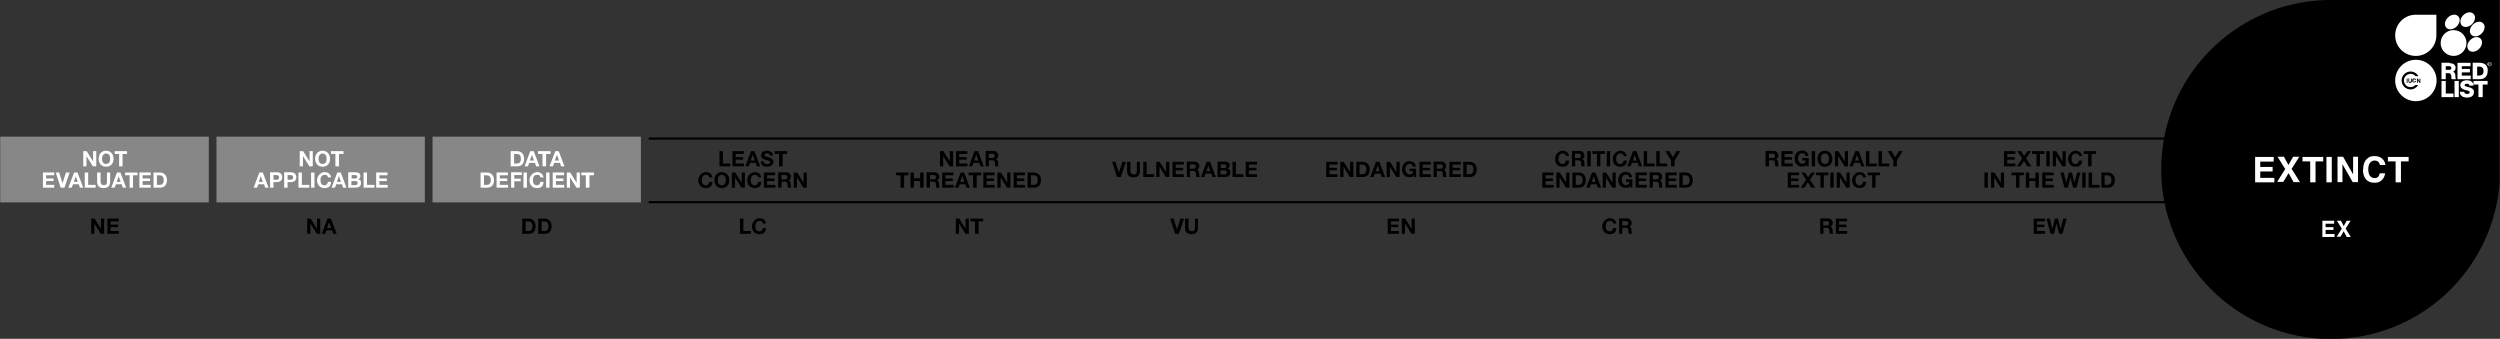 <?xml version="1.0" encoding="UTF-8"?>
<svg id="Layer_1" xmlns="http://www.w3.org/2000/svg" xmlns:xlink="http://www.w3.org/1999/xlink" version="1.1" viewBox="0 0 1171 158.7">
  <rect x="0" y="0" width="1171" height="158.7" fill="#333333" stroke="none"/>
  <!-- Generator: Adobe Illustrator 29.0.0, SVG Export Plug-In . SVG Version: 2.1.0 Build 186)  -->
  <defs>
    <style>
      .st0, .st1 {
        fill: none;
      }

      .st2 {
        clip-path: url(#clippath-1);
      }

      .st3 {
        fill: #fff;
      }

      .st4 {
        fill: #878787;
      }

      .st1 {
        stroke: #000;
      }

      .st5 {
        clip-path: url(#clippath);
      }
    </style>
    <clipPath id="clippath">
      <rect class="st0" width="1170.8" height="158.7"/>
    </clipPath>
    <clipPath id="clippath-1">
      <rect class="st0" width="1170.8" height="158.7"/>
    </clipPath>
  </defs>
  <path class="st1" d="M303.8,64.9h769.5M303.8,94.7h769.5"/>
  <polygon class="st4" points="202.6 64 202.6 94.8 300.2 94.8 300.2 64 202.6 64"/>
  <path d="M244.6,109.5h3.1c2.2,0,3.2-1.5,3.2-3.6s-1.4-3.5-3.2-3.5h-3.1v7.1h0ZM246.2,103.7h1.1c1.6,0,2.1.9,2.1,2.4s-.9,2.1-1.8,2.1h-1.4v-4.5h0ZM252.1,109.5h3.1c2.2,0,3.2-1.5,3.2-3.6s-1.4-3.5-3.2-3.5h-3.1v7.1h0ZM253.7,103.7h1.1c1.6,0,2.1.9,2.1,2.4s-.9,2.1-1.8,2.1h-1.4v-4.5h0Z"/>
  <path d="M346.7,109.5h5v-1.3h-3.5v-5.8h-1.6v7.1h0ZM358.8,104.8c-.2-1.7-1.5-2.6-3.1-2.6s-3.5,1.7-3.5,3.8,1.3,3.7,3.5,3.7,3-1.1,3.1-2.9h-1.5c-.1.9-.7,1.6-1.6,1.6-1.4,0-1.9-1.2-1.9-2.4s.5-2.5,1.9-2.5,1.5.5,1.6,1.2h1.5Z"/>
  <path d="M447.7,109.5h1.5v-4.8h0l3,4.8h1.6v-7.1h-1.5v4.8h0l-3-4.8h-1.6v7.1h0ZM456.8,109.5h1.6v-5.8h2.1v-1.3h-5.9v1.3h2.1v5.8h0Z"/>
  <path d="M554.5,102.4h-1.6l-1.6,5h0l-1.6-5h-1.6l2.3,7.1h1.8l2.4-7.1h0ZM561.3,102.4h-1.6v4.4c0,1.1-.4,1.5-1.5,1.5s-1.5-.8-1.5-1.5v-4.4h-1.6v4.4c0,1.9,1.1,2.9,3,2.9s3-.9,3-2.9v-4.4h0Z"/>
  <path d="M649.9,109.5h5.4v-1.3h-3.8v-1.8h3.5v-1.2h-3.5v-1.5h3.8v-1.3h-5.3v7.1h0ZM656.6,109.5h1.5v-4.8h0l3,4.8h1.6v-7.1h-1.5v4.8h0l-3-4.8h-1.6v7.1h0Z"/>
  <path d="M757.1,104.8c-.2-1.7-1.5-2.6-3.1-2.6s-3.5,1.7-3.5,3.8,1.3,3.7,3.5,3.7,3-1.1,3.1-2.9h-1.5c-.1.9-.7,1.6-1.6,1.6-1.4,0-1.9-1.2-1.9-2.4s.5-2.5,1.9-2.5,1.5.5,1.6,1.2h1.5ZM758.3,109.5h1.6v-2.8h1.6c.8,0,1.1.3,1.2,1.1,0,.6,0,1.3.2,1.7h1.6c-.3-.4-.3-1.2-.3-1.7,0-.7-.3-1.5-1-1.7h0c.8-.3,1.1-1,1.1-1.8s-.8-2-2.1-2h-3.8v7.1h0ZM759.9,103.6h1.7c.7,0,1.1.3,1.1,1s-.4,1-1.1,1h-1.7v-2h0Z"/>
  <path d="M852.5,109.5h1.6v-2.8h1.6c.8,0,1.1.3,1.2,1.1,0,.6,0,1.3.2,1.7h1.6c-.3-.4-.3-1.2-.3-1.7,0-.7-.3-1.5-1-1.7h0c.8-.3,1.1-1,1.1-1.8s-.8-2-2.1-2h-3.8v7.1h0ZM854,103.6h1.7c.7,0,1.1.3,1.1,1s-.4,1-1.1,1h-1.7v-2h0ZM859.8,109.5h5.4v-1.3h-3.8v-1.8h3.5v-1.2h-3.5v-1.5h3.8v-1.3h-5.3v7.1h0Z"/>
  <path d="M952.5,109.5h5.4v-1.3h-3.8v-1.8h3.5v-1.2h-3.5v-1.5h3.8v-1.3h-5.3v7.1h0ZM967.9,102.4h-1.5l-1.2,4.9h0l-1.2-4.9h-1.5l-1.2,4.9h0l-1.1-4.9h-1.6l1.9,7.1h1.6l1.2-4.9h0l1.2,4.9h1.6l1.9-7.1h0Z"/>
  <path class="st3" d="M225.1,87.9h3.1c2.2,0,3.2-1.5,3.2-3.6s-1.4-3.5-3.2-3.5h-3.1v7.1h0ZM226.7,82.1h1.1c1.6,0,2.1.9,2.1,2.4s-.9,2.1-1.8,2.1h-1.4v-4.5h0ZM232.6,87.9h5.4v-1.3h-3.9v-1.8h3.5v-1.2h-3.5v-1.5h3.8v-1.3h-5.3v7.1h0ZM239.3,87.9h1.6v-3h3v-1.2h-3v-1.7h3.5v-1.3h-5v7.1h0ZM245.2,87.9h1.6v-7.1h-1.6v7.1h0ZM254.6,83.2c-.2-1.7-1.5-2.6-3.1-2.6s-3.5,1.7-3.5,3.8,1.3,3.7,3.5,3.7,3-1.1,3.1-2.9h-1.5c-.1.9-.7,1.6-1.6,1.6-1.4,0-1.9-1.2-1.9-2.4s.5-2.5,1.9-2.5,1.5.5,1.6,1.2h1.5ZM255.8,87.9h1.6v-7.1h-1.6v7.1h0ZM258.9,87.9h5.4v-1.3h-3.9v-1.8h3.5v-1.2h-3.5v-1.5h3.8v-1.3h-5.3v7.1h0ZM265.5,87.9h1.5v-4.8h0l3,4.8h1.6v-7.1h-1.5v4.8h0l-3-4.8h-1.6v7.1h0ZM274.5,87.9h1.6v-5.8h2.1v-1.3h-5.9v1.3h2.1v5.8h0Z"/>
  <path class="st3" d="M239.2,77.9h3.1c2.2,0,3.2-1.5,3.2-3.6s-1.4-3.5-3.2-3.5h-3.1v7.1h0ZM240.8,72.1h1.1c1.6,0,2.1.9,2.1,2.4s-.9,2.1-1.8,2.1h-1.4v-4.5h0ZM245.7,77.9h1.6l.6-1.6h2.7l.5,1.6h1.6l-2.7-7.1h-1.6l-2.7,7.1h0ZM249.2,72.6h0l.9,2.6h-1.9l.9-2.6h0ZM254.2,77.9h1.6v-5.8h2.1v-1.3h-5.9v1.3h2.1v5.8h0ZM257.4,77.9h1.6l.6-1.6h2.7l.5,1.6h1.6l-2.7-7.1h-1.6l-2.7,7.1h0ZM260.9,72.6h0l.9,2.6h-1.9l.9-2.6h0Z"/>
  <polygon class="st4" points=".1 64 .1 94.8 97.8 94.8 97.8 64 .1 64"/>
  <polygon class="st4" points="101.4 64 101.4 94.8 199 94.8 199 64 101.4 64"/>
  <path class="st3" d="M20,87.9h5.4v-1.3h-3.8v-1.8h3.5v-1.2h-3.5v-1.5h3.8v-1.3h-5.3v7.1h0ZM32.5,80.8h-1.6l-1.6,5h0l-1.6-5h-1.6l2.3,7.1h1.8l2.4-7.1h0ZM32,87.9h1.6l.6-1.6h2.7l.5,1.6h1.6l-2.7-7.1h-1.6l-2.7,7.1h0ZM35.5,82.6h0l.9,2.6h-1.8l.9-2.6h0ZM39.7,87.9h5.1v-1.3h-3.5v-5.8h-1.6v7.1h0ZM51.7,80.8h-1.6v4.4c0,1.1-.4,1.5-1.5,1.5s-1.5-.8-1.5-1.5v-4.4h-1.6v4.4c0,1.9,1.1,2.9,3,2.9s3.1-.9,3.1-2.9v-4.4h0ZM52.1,87.9h1.6l.6-1.6h2.7l.5,1.6h1.6l-2.7-7.1h-1.6l-2.7,7.1h0ZM55.6,82.6h0l.9,2.6h-1.8l.9-2.6h0ZM60.7,87.9h1.6v-5.8h2.1v-1.3h-5.8v1.3h2.1v5.8h0ZM65.2,87.9h5.4v-1.3h-3.8v-1.8h3.5v-1.2h-3.5v-1.5h3.8v-1.3h-5.3v7.1h0ZM71.9,87.9h3.1c2.2,0,3.2-1.5,3.2-3.6s-1.4-3.5-3.2-3.5h-3.1v7.1h0ZM73.5,82.1h1.1c1.6,0,2.1.9,2.1,2.4s-.9,2.1-1.8,2.1h-1.4v-4.5h0Z"/>
  <path class="st3" d="M39,77.9h1.5v-4.8h0l3,4.8h1.6v-7.1h-1.5v4.8h0l-3-4.8h-1.6v7.1h0ZM46.2,74.4c0,2.1,1.3,3.7,3.5,3.7s3.5-1.6,3.5-3.7-1.3-3.8-3.5-3.8-3.5,1.6-3.5,3.8h0ZM47.8,74.4c0-1.2.5-2.5,1.9-2.5s1.9,1.2,1.9,2.5-.5,2.4-1.9,2.4-1.9-1.2-1.9-2.4h0ZM55.8,77.9h1.6v-5.8h2.1v-1.3h-5.8v1.3h2.1v5.8h0Z"/>
  <path d="M333.7,83.2c-.2-1.7-1.5-2.6-3.1-2.6s-3.5,1.7-3.5,3.8,1.3,3.7,3.5,3.7,3-1.1,3.1-2.9h-1.5c-.1.9-.7,1.6-1.6,1.6-1.4,0-1.9-1.2-1.9-2.4s.5-2.5,1.9-2.5,1.5.5,1.6,1.2h1.5ZM334.6,84.4c0,2.1,1.3,3.7,3.5,3.7s3.5-1.7,3.5-3.7-1.3-3.8-3.5-3.8-3.5,1.7-3.5,3.8h0ZM336.2,84.4c0-1.2.5-2.5,1.9-2.5s1.9,1.2,1.9,2.5-.5,2.4-1.9,2.4c-1.4,0-1.9-1.2-1.9-2.4h0ZM342.8,87.9h1.5v-4.8h0l3,4.8h1.6v-7.1h-1.5v4.8h0l-3-4.8h-1.6v7.1h0ZM356.6,83.2c-.2-1.7-1.5-2.6-3.1-2.6s-3.5,1.7-3.5,3.8,1.3,3.7,3.5,3.7,3-1.1,3.1-2.9h-1.5c-.1.9-.7,1.6-1.6,1.6-1.4,0-1.9-1.2-1.9-2.4s.5-2.5,1.9-2.5,1.5.5,1.6,1.2h1.5ZM357.8,87.9h5.4v-1.3h-3.9v-1.8h3.5v-1.2h-3.5v-1.5h3.8v-1.3h-5.3v7.1h0ZM364.5,87.9h1.6v-2.8h1.6c.8,0,1.1.3,1.2,1.1,0,.6,0,1.3.2,1.7h1.6c-.3-.4-.3-1.2-.3-1.7,0-.7-.3-1.5-1-1.7h0c.8-.3,1.1-1,1.1-1.8s-.8-2-2.1-2h-3.9v7.1h0ZM366,82h1.7c.7,0,1.1.3,1.1,1s-.4,1-1.1,1h-1.7v-2h0ZM371.8,87.9h1.5v-4.8h0l3,4.8h1.6v-7.1h-1.5v4.8h0l-3-4.8h-1.6v7.1h0Z"/>
  <path d="M337.1,77.9h5v-1.3h-3.5v-5.8h-1.6v7.1h0ZM343.1,77.9h5.4v-1.3h-3.9v-1.8h3.5v-1.2h-3.5v-1.5h3.8v-1.3h-5.3v7.1h0ZM349.1,77.9h1.6l.6-1.6h2.7l.5,1.6h1.6l-2.7-7.1h-1.6l-2.7,7.1h0ZM352.6,72.6h0l.9,2.6h-1.9l.9-2.6h0ZM356.3,75.6c0,1.8,1.5,2.5,3,2.5s3-1,3-2.3-1.6-2-2.1-2.1c-1.8-.5-2.1-.5-2.1-1.1s.6-.8,1.1-.8c.8,0,1.4.2,1.4,1.1h1.5c0-1.6-1.4-2.3-2.9-2.3s-2.7.7-2.7,2.2,1.1,1.8,2.1,2c1,.3,2.1.4,2.1,1.2s-.8.9-1.4.9c-.8,0-1.6-.4-1.6-1.3h-1.5ZM365,77.9h1.6v-5.8h2.1v-1.3h-5.9v1.3h2.1v5.8h0Z"/>
  <path d="M421.9,87.9h1.6v-5.8h2.1v-1.3h-5.9v1.3h2.1v5.8h0ZM426.5,87.9h1.6v-3.1h2.9v3.1h1.6v-7.1h-1.6v2.7h-2.9v-2.7h-1.6v7.1h0ZM434,87.9h1.6v-2.8h1.6c.8,0,1.1.3,1.2,1.1,0,.6,0,1.3.2,1.7h1.6c-.3-.4-.3-1.2-.3-1.7,0-.7-.3-1.5-1-1.7h0c.8-.3,1.1-1,1.1-1.8s-.8-2-2.1-2h-3.9v7.1h0ZM435.6,82h1.7c.7,0,1.1.3,1.1,1s-.4,1-1.1,1h-1.7v-2h0ZM441.3,87.9h5.4v-1.3h-3.9v-1.8h3.5v-1.2h-3.5v-1.5h3.8v-1.3h-5.3v7.1h0ZM447.3,87.9h1.6l.6-1.6h2.7l.5,1.6h1.6l-2.7-7.1h-1.6l-2.7,7.1h0ZM450.8,82.6h0l.9,2.6h-1.9l.9-2.6h0ZM455.9,87.9h1.6v-5.8h2.1v-1.3h-5.9v1.3h2.1v5.8h0ZM460.5,87.9h5.4v-1.3h-3.8v-1.8h3.5v-1.2h-3.5v-1.5h3.8v-1.3h-5.3v7.1h0ZM467.2,87.9h1.5v-4.8h0l3,4.8h1.6v-7.1h-1.5v4.8h0l-3-4.8h-1.6v7.1h0ZM474.7,87.9h5.4v-1.3h-3.8v-1.8h3.5v-1.2h-3.5v-1.5h3.8v-1.3h-5.3v7.1h0ZM481.3,87.9h3.1c2.2,0,3.2-1.5,3.2-3.6s-1.4-3.5-3.2-3.5h-3.1v7.1h0ZM482.9,82.1h1.1c1.6,0,2.1.9,2.1,2.4s-.9,2.1-1.8,2.1h-1.4v-4.5h0Z"/>
  <path d="M440.3,77.9h1.5v-4.8h0l3,4.8h1.6v-7.1h-1.5v4.8h0l-3-4.8h-1.6v7.1h0ZM447.8,77.9h5.4v-1.3h-3.9v-1.8h3.5v-1.2h-3.5v-1.5h3.8v-1.3h-5.3v7.1h0ZM453.8,77.9h1.6l.6-1.6h2.7l.5,1.6h1.6l-2.7-7.1h-1.6l-2.7,7.1h0ZM457.3,72.6h0l.9,2.6h-1.9l.9-2.6h0ZM461.6,77.9h1.6v-2.8h1.6c.8,0,1.1.3,1.2,1.1,0,.6,0,1.3.2,1.7h1.6c-.3-.4-.3-1.2-.3-1.7,0-.7-.3-1.5-1-1.7h0c.8-.3,1.1-1,1.1-1.8s-.8-2-2.1-2h-3.8v7.1h0ZM463.1,72h1.7c.7,0,1.1.3,1.1,1s-.4,1-1.1,1h-1.7v-2h0Z"/>
  <path d="M527.3,75.8h-1.6l-1.6,5h0l-1.6-5h-1.6l2.3,7.1h1.8l2.4-7.1h0ZM534.1,75.8h-1.6v4.4c0,1.1-.4,1.5-1.5,1.5s-1.5-.8-1.5-1.5v-4.4h-1.6v4.4c0,1.9,1.1,2.9,3,2.9s3-.9,3-2.9v-4.4h0ZM535.6,82.9h5v-1.3h-3.5v-5.8h-1.6v7.1h0ZM541.6,82.9h1.5v-4.8h0l3,4.8h1.6v-7.1h-1.5v4.8h0l-3-4.8h-1.6v7.1h0ZM549.1,82.9h5.4v-1.3h-3.8v-1.8h3.5v-1.2h-3.5v-1.5h3.8v-1.3h-5.3v7.1h0ZM555.8,82.9h1.6v-2.8h1.6c.8,0,1.1.3,1.2,1.1,0,.6,0,1.3.2,1.7h1.6c-.3-.4-.3-1.2-.3-1.7,0-.7-.3-1.5-1-1.7h0c.8-.3,1.1-1,1.1-1.8s-.8-2-2.1-2h-3.8v7.1h0ZM557.3,77h1.7c.7,0,1.1.3,1.1,1s-.4,1-1.1,1h-1.7v-2h0ZM562.5,82.9h1.6l.6-1.6h2.7l.5,1.6h1.6l-2.7-7.1h-1.6l-2.7,7.1h0ZM566,77.6h0l.9,2.6h-1.8l.9-2.6h0ZM571.8,79.8h1.7c.7,0,1.1.3,1.1,1s-.5.9-1.2.9h-1.7v-2h0ZM570.3,82.9h3.5c1.3,0,2.5-.6,2.5-2.1s-.4-1.6-1.3-1.8c.6-.3,1-.8,1-1.5,0-1.3-.9-1.8-2.3-1.8h-3.4v7.1h0ZM571.8,77h1.5c.6,0,1.1.1,1.1.8s-.4.9-1,.9h-1.6v-1.7h0ZM577.4,82.9h5v-1.3h-3.5v-5.8h-1.6v7.1h0ZM583.4,82.9h5.4v-1.3h-3.8v-1.8h3.5v-1.2h-3.5v-1.5h3.8v-1.3h-5.3v7.1h0Z"/>
  <path d="M621.1,82.9h5.4v-1.3h-3.8v-1.8h3.5v-1.2h-3.5v-1.5h3.8v-1.3h-5.3v7.1h0ZM627.8,82.9h1.5v-4.8h0l3,4.8h1.6v-7.1h-1.5v4.8h0l-3-4.8h-1.6v7.1h0ZM635.3,82.9h3.1c2.2,0,3.2-1.5,3.2-3.6s-1.4-3.5-3.2-3.5h-3.1v7.1h0ZM636.8,77.1h1.1c1.6,0,2.1.9,2.1,2.4s-.9,2.1-1.8,2.1h-1.4v-4.5h0ZM641.8,82.9h1.6l.6-1.6h2.7l.5,1.6h1.6l-2.7-7.1h-1.6l-2.7,7.1h0ZM645.3,77.6h0l.9,2.6h-1.8l.9-2.6h0ZM649.5,82.9h1.5v-4.8h0l3,4.8h1.6v-7.1h-1.5v4.8h0l-3-4.8h-1.6v7.1h0ZM662.3,82.9h1v-3.9h-3v1.2h1.6c0,1-.7,1.5-1.7,1.5s-1.9-1.2-1.9-2.4.5-2.5,1.9-2.5,1.3.4,1.5,1.2h1.5c-.2-1.6-1.5-2.5-3-2.5-2.2,0-3.5,1.6-3.5,3.8s1.3,3.7,3.5,3.7,1.4-.3,2-1l.2.8h0ZM664.8,82.9h5.4v-1.3h-3.8v-1.8h3.5v-1.2h-3.5v-1.5h3.8v-1.3h-5.3v7.1h0ZM671.4,82.9h1.6v-2.8h1.6c.8,0,1.1.3,1.2,1.1,0,.6,0,1.3.2,1.7h1.6c-.3-.4-.3-1.2-.3-1.7,0-.7-.3-1.5-1-1.7h0c.8-.3,1.1-1,1.1-1.8s-.8-2-2.1-2h-3.8v7.1h0ZM673,77h1.7c.7,0,1.1.3,1.1,1s-.4,1-1.1,1h-1.7v-2h0ZM678.8,82.9h5.4v-1.3h-3.8v-1.8h3.5v-1.2h-3.5v-1.5h3.8v-1.3h-5.3v7.1h0ZM685.4,82.9h3.1c2.2,0,3.2-1.5,3.2-3.6s-1.4-3.5-3.2-3.5h-3.1v7.1h0ZM687,77.1h1.1c1.6,0,2.1.9,2.1,2.4s-.9,2.1-1.8,2.1h-1.4v-4.5h0Z"/>
  <path d="M722.3,87.9h5.4v-1.3h-3.8v-1.8h3.5v-1.2h-3.5v-1.5h3.8v-1.3h-5.3v7.1h0ZM729,87.9h1.5v-4.8h0l3,4.8h1.6v-7.1h-1.5v4.8h0l-3-4.8h-1.6v7.1h0ZM736.5,87.9h3.1c2.2,0,3.2-1.5,3.2-3.6s-1.4-3.5-3.2-3.5h-3.1v7.1h0ZM738.1,82.1h1.1c1.6,0,2.1.9,2.1,2.4s-.9,2.1-1.8,2.1h-1.4v-4.5h0ZM743,87.9h1.6l.6-1.6h2.7l.5,1.6h1.6l-2.7-7.1h-1.6l-2.7,7.1h0ZM746.5,82.6h0l.9,2.6h-1.8l.9-2.6h0ZM750.7,87.9h1.5v-4.8h0l3,4.8h1.6v-7.1h-1.5v4.8h0l-3-4.8h-1.6v7.1h0ZM763.6,87.9h1v-3.9h-3v1.2h1.6c0,1-.7,1.5-1.7,1.5s-1.9-1.2-1.9-2.4.5-2.5,1.9-2.5,1.3.4,1.5,1.2h1.5c-.2-1.6-1.5-2.5-3-2.5-2.2,0-3.5,1.7-3.5,3.8s1.3,3.7,3.5,3.7,1.4-.3,2-1l.2.8h0ZM766,87.9h5.4v-1.3h-3.8v-1.8h3.5v-1.2h-3.5v-1.5h3.8v-1.3h-5.3v7.1h0ZM772.6,87.9h1.6v-2.8h1.6c.8,0,1.1.3,1.2,1.1,0,.6,0,1.3.2,1.7h1.6c-.3-.4-.3-1.2-.3-1.7,0-.7-.3-1.5-1-1.7h0c.8-.3,1.1-1,1.1-1.8s-.8-2-2.1-2h-3.8v7.1h0ZM774.2,82h1.7c.7,0,1.1.3,1.1,1s-.4,1-1.1,1h-1.7v-2h0ZM780,87.9h5.4v-1.3h-3.8v-1.8h3.5v-1.2h-3.5v-1.5h3.8v-1.3h-5.3v7.1h0ZM786.6,87.9h3.1c2.2,0,3.2-1.5,3.2-3.6s-1.4-3.5-3.2-3.5h-3.1v7.1h0ZM788.2,82.1h1.1c1.6,0,2.1.9,2.1,2.4s-.9,2.1-1.8,2.1h-1.4v-4.5h0Z"/>
  <path d="M735,73.2c-.2-1.6-1.5-2.6-3.1-2.6s-3.5,1.6-3.5,3.8,1.3,3.7,3.5,3.7,3-1.1,3.1-2.9h-1.5c-.1.9-.7,1.6-1.6,1.6-1.4,0-1.9-1.2-1.9-2.4s.5-2.5,1.9-2.5,1.5.5,1.6,1.2h1.5ZM736.2,77.9h1.6v-2.8h1.6c.8,0,1.1.3,1.2,1.1,0,.6,0,1.3.2,1.7h1.6c-.3-.4-.3-1.2-.3-1.7,0-.7-.3-1.5-1-1.7h0c.8-.3,1.1-1,1.1-1.8s-.8-2-2.1-2h-3.8v7.1h0ZM737.7,72h1.7c.7,0,1.1.3,1.1,1s-.4,1-1.1,1h-1.7v-2h0ZM743.5,77.9h1.6v-7.1h-1.6v7.1h0ZM748,77.9h1.6v-5.8h2.1v-1.3h-5.8v1.3h2.1v5.8h0ZM752.6,77.9h1.6v-7.1h-1.6v7.1h0ZM762,73.2c-.2-1.6-1.5-2.6-3.1-2.6s-3.5,1.6-3.5,3.8,1.3,3.7,3.5,3.7,3-1.1,3.1-2.9h-1.5c-.1.9-.7,1.6-1.6,1.6-1.4,0-1.9-1.2-1.9-2.4s.5-2.5,1.9-2.5,1.5.5,1.6,1.2h1.5ZM762.2,77.9h1.6l.6-1.6h2.7l.5,1.6h1.6l-2.7-7.1h-1.6l-2.7,7.1h0ZM765.7,72.6h0l.9,2.6h-1.8l.9-2.6h0ZM770,77.9h5v-1.3h-3.5v-5.8h-1.6v7.1h0ZM775.9,77.9h5v-1.3h-3.5v-5.8h-1.6v7.1h0ZM782.8,77.9h1.6v-2.7l2.7-4.4h-1.8l-1.7,2.8-1.7-2.8h-1.8l2.6,4.4v2.8h0Z"/>
  <path d="M837.3,87.9h5.4v-1.3h-3.8v-1.8h3.5v-1.2h-3.5v-1.5h3.8v-1.3h-5.3v7.1h0ZM843.4,87.9h1.8l1.6-2.5,1.6,2.5h1.9l-2.5-3.7,2.3-3.4h-1.7l-1.5,2.3-1.4-2.3h-1.8l2.3,3.4-2.5,3.7h0ZM852.7,87.9h1.6v-5.8h2.1v-1.3h-5.8v1.3h2.1v5.8h0ZM857.3,87.9h1.6v-7.1h-1.6v7.1h0ZM860.3,87.9h1.5v-4.8h0l3,4.8h1.6v-7.1h-1.5v4.8h0l-3-4.8h-1.6v7.1h0ZM874.1,83.2c-.2-1.7-1.5-2.6-3.1-2.6s-3.5,1.7-3.5,3.8,1.3,3.7,3.5,3.7,3-1.1,3.1-2.9h-1.5c-.1.9-.7,1.6-1.6,1.6-1.4,0-1.9-1.2-1.9-2.4s.5-2.5,1.9-2.5,1.5.5,1.6,1.2h1.5ZM876.9,87.9h1.6v-5.8h2.1v-1.3h-5.8v1.3h2.1v5.8h0Z"/>
  <path d="M827,77.9h1.6v-2.8h1.6c.8,0,1.1.3,1.2,1.1,0,.6,0,1.3.2,1.7h1.6c-.3-.4-.3-1.2-.3-1.7,0-.7-.3-1.5-1-1.7h0c.8-.3,1.1-1,1.1-1.8s-.8-2-2.1-2h-3.9v7.1h0ZM828.6,72h1.7c.7,0,1.1.3,1.1,1s-.4,1-1.1,1h-1.7v-2h0ZM834.3,77.9h5.4v-1.3h-3.8v-1.8h3.5v-1.2h-3.5v-1.5h3.8v-1.3h-5.3v7.1h0ZM846.2,77.9h1v-3.9h-3v1.2h1.6c0,1-.7,1.5-1.7,1.5s-1.9-1.2-1.9-2.4.5-2.5,1.9-2.5,1.3.4,1.5,1.2h1.5c-.2-1.6-1.5-2.5-3-2.5-2.2,0-3.5,1.6-3.5,3.8s1.3,3.7,3.5,3.7,1.4-.3,2-1l.2.8h0ZM848.6,77.9h1.6v-7.1h-1.6v7.1h0ZM851.3,74.4c0,2.1,1.3,3.7,3.5,3.7s3.5-1.6,3.5-3.7-1.3-3.8-3.5-3.8-3.5,1.6-3.5,3.8h0ZM852.9,74.4c0-1.2.5-2.5,1.9-2.5s1.9,1.2,1.9,2.5-.5,2.4-1.9,2.4-1.9-1.2-1.9-2.4h0ZM859.5,77.9h1.5v-4.8h0l3,4.8h1.6v-7.1h-1.5v4.8h0l-3-4.8h-1.6v7.1h0ZM866.3,77.9h1.6l.6-1.6h2.7l.5,1.6h1.6l-2.7-7.1h-1.6l-2.7,7.1h0ZM869.8,72.6h0l.9,2.6h-1.8l.9-2.6h0ZM874.1,77.9h5v-1.3h-3.5v-5.8h-1.6v7.1h0ZM880,77.9h5v-1.3h-3.5v-5.8h-1.6v7.1h0ZM886.9,77.9h1.6v-2.7l2.7-4.4h-1.8l-1.7,2.8-1.7-2.8h-1.8l2.6,4.4v2.8h0Z"/>
  <path d="M929.5,87.9h1.6v-7.1h-1.6v7.1h0ZM932.6,87.9h1.5v-4.8h0l3,4.8h1.6v-7.1h-1.5v4.8h0l-3-4.8h-1.6v7.1h0ZM944.3,87.9h1.6v-5.8h2.1v-1.3h-5.8v1.3h2.1v5.8h0ZM948.9,87.9h1.6v-3.1h2.9v3.1h1.6v-7.1h-1.6v2.7h-2.9v-2.7h-1.6v7.1h0ZM956.5,87.9h5.4v-1.3h-3.8v-1.8h3.5v-1.2h-3.5v-1.5h3.8v-1.3h-5.3v7.1h0ZM974.4,80.8h-1.5l-1.2,4.9h0l-1.2-4.9h-1.5l-1.2,4.9h0l-1.1-4.9h-1.6l1.9,7.1h1.6l1.2-4.9h0l1.2,4.9h1.6l1.9-7.1h0ZM975.3,87.9h1.6v-7.1h-1.6v7.1h0ZM978.3,87.9h5.1v-1.3h-3.5v-5.8h-1.6v7.1h0ZM984.3,87.9h3.1c2.2,0,3.2-1.5,3.2-3.6s-1.4-3.5-3.2-3.5h-3.1v7.1h0ZM985.8,82.1h1.1c1.6,0,2.1.9,2.1,2.4s-.9,2.1-1.8,2.1h-1.4v-4.5h0Z"/>
  <path d="M938.6,77.9h5.4v-1.3h-3.8v-1.8h3.5v-1.2h-3.5v-1.5h3.8v-1.3h-5.3v7.1h0ZM944.6,77.9h1.8l1.6-2.5,1.6,2.5h1.9l-2.5-3.7,2.3-3.4h-1.7l-1.5,2.3-1.4-2.3h-1.8l2.3,3.4-2.5,3.7h0ZM953.9,77.9h1.6v-5.8h2.1v-1.3h-5.8v1.3h2.1v5.8h0ZM958.5,77.9h1.6v-7.1h-1.6v7.1h0ZM961.5,77.9h1.5v-4.8h0l3,4.8h1.6v-7.1h-1.5v4.8h0l-3-4.8h-1.6v7.1h0ZM975.3,73.2c-.2-1.6-1.5-2.6-3.1-2.6s-3.5,1.6-3.5,3.8,1.3,3.7,3.5,3.7,3-1.1,3.1-2.9h-1.5c-.1.9-.7,1.6-1.6,1.6-1.4,0-1.9-1.2-1.9-2.4s.5-2.5,1.9-2.5,1.5.5,1.6,1.2h1.5ZM978.1,77.9h1.6v-5.8h2.1v-1.3h-5.8v1.3h2.1v5.8h0Z"/>
  <g>
    <g class="st5">
      <path d="M42.7,109.5h1.5v-4.8h0l3,4.8h1.6v-7.1h-1.5v4.8h0l-3-4.8h-1.6v7.1h0ZM50.2,109.5h5.4v-1.3h-3.8v-1.8h3.5v-1.2h-3.5v-1.5h3.8v-1.3h-5.3v7.1h0Z"/>
    </g>
    <g class="st2">
      <path d="M1171,79.4V0h-80.7c-43.2.8-78,36-78,79.4s35.5,79.4,79.4,79.4,79.1-35.3,79.4-79h0v-.3h0Z"/>
    </g>
  </g>
  <path class="st3" d="M1167.1,30c0-.6-.5-1-1-1s-1,.4-1,1,.4,1,1,1,1-.4,1-1h0ZM1166.9,30c0,.5-.3.9-.8.9s-.8-.4-.8-.9.3-.9.8-.9.8.4.8.9h0ZM1165.7,30c0-.2.1-.4.4-.4s.3.1.3.2h.2c0-.3-.2-.4-.5-.4-.4,0-.6.3-.6.6s.2.6.6.6.4-.2.5-.4h-.2c0,.1-.1.2-.3.2-.2,0-.4-.2-.4-.4h0ZM1165.3,33.2c0-2.4-1.4-3.8-3.8-3.8h-3.3s0,7.7,0,7.7h3.3c2.3,0,3.8-1.4,3.7-3.9h0ZM1163.3,33.2c0,1.5-.6,2.1-2.1,2.2h-.9v-4.2h.9c1.4,0,2.1.7,2.1,2.1h0ZM1162.4,15.7c1.5-1.5,1.9-3.6.7-4.8-1.1-1.2-3.3-.9-4.8.6-1.5,1.5-1.9,3.6-.7,4.8,1.1,1.2,3.3.9,4.8-.6h0ZM1157.9,11.3c1.5-1.5,1.9-3.6.7-4.8-1.1-1.2-3.3-.9-4.8.6-1.5,1.5-1.8,3.6-.7,4.8,1.1,1.2,3.3.9,4.8-.6h0ZM1150.7,12.4c1.5-1.5,1.9-3.6.7-4.8-1.1-1.2-3.3-.9-4.8.6-1.5,1.5-1.9,3.6-.7,4.8,1.1,1.2,3.3.9,4.8-.6h0ZM1149.2,14.1c-3.3,0-6,2.7-6,6.1,0,3.3,2.7,6,6.1,6,3.3,0,6-2.7,6-6.1,0-3.3-2.7-6-6.1-6h0ZM1141.3,37.7c0-5.4-4.4-9.7-9.7-9.7-5.4,0-9.7,4.4-9.7,9.7,0,5.4,4.4,9.7,9.7,9.7,5.4,0,9.7-4.4,9.7-9.7h0ZM1132.8,35.7h-1.3c0,0-.1-.1-.2-.2-.6-.6-1.3-.9-2.2-.9s-1.6.4-2.2.9c-.6.6-.9,1.4-.9,2.2,0,.9.4,1.6.9,2.2.6.6,1.3.9,2.2.9s1.6-.4,2.2-.9c0,0,0,0,.1-.1h1.3c-.7,1.2-2.1,2.1-3.6,2.1-2.3,0-4.2-1.9-4.2-4.2,0-2.3,1.9-4.2,4.2-4.2,1.6,0,3,.9,3.7,2.2h0ZM1130.4,37.8c0,0,0,.2,0,.2s0,.1,0,.2c0,0,0,.1.2.1,0,0,.2,0,.2,0s.2,0,.3-.1c0,0,.1-.2.1-.3h.4c0,.1,0,.2,0,.3,0,.1,0,.2-.2.2,0,0-.2.1-.3.2s-.2,0-.3,0-.3,0-.4,0-.2-.1-.3-.2c0,0-.2-.2-.2-.3,0-.1,0-.3,0-.4s0-.3,0-.4c0-.1.1-.2.2-.3,0,0,.2-.2.3-.2s.3,0,.4,0,.2,0,.3,0c0,0,.2,0,.3.1,0,0,.1.1.2.2,0,0,0,.2,0,.3h-.4s0,0,0-.1c0,0,0,0,0-.1,0,0,0,0-.1,0,0,0,0,0-.2,0,0,0-.2,0-.2,0s-.1,0-.2.1,0,.1,0,.2c0,.1,0,.2,0,.3h0ZM1129.3,38v-1.2h.4v1.2c0,.3,0,.5-.2.6s-.3.2-.6.2-.5,0-.6-.2c-.1-.1-.2-.3-.2-.6v-1.2s.4,0,.4,0v1.2s0,.1,0,.2c0,0,0,.1,0,.1s0,0,.1.1c0,0,.1,0,.2,0,.2,0,.3,0,.3-.1,0,0,0-.2,0-.3h0ZM1127.3,38.8v-2h.4v2h-.4ZM1133.7,38.8h-.4l-.8-1.3h0v1.3h-.4v-2s.4,0,.4,0l.8,1.3h0v-1.3h.4v2h0ZM1141.2,16.6V6.9h-9.7c-5.3,0-9.6,4.3-9.6,9.7,0,5.3,4.3,9.6,9.7,9.6,5.3,0,9.6-4.3,9.6-9.7h0ZM1147.5,29.4h-3.9s0,7.7,0,7.7h2v-2.8h1.5c.9,0,1.1.8,1.1,1.6,0,.2,0,1,.2,1.2h2c-.3-.3-.3-1.4-.3-1.7,0-.7-.3-1.6-1.1-1.8h0c.8-.3,1.2-1.1,1.2-1.9,0-1.5-1.3-2.1-2.7-2.1h0ZM1147.2,31c.6,0,1,.3,1,.8,0,.6-.3.9-.9.9h-1.7v-1.7h1.6ZM1145.6,37.9h-2v7.6s5.6,0,5.6,0v-1.7h-3.6s0-5.9,0-5.9h0ZM1151.7,37.9h-2v7.6h2v-7.6h0ZM1157.1,18.7c-1.5,1.5-1.9,3.6-.7,4.8,1.1,1.2,3.3.9,4.8-.6,1.5-1.5,1.9-3.6.7-4.8-1.1-1.2-3.3-.9-4.8.6h0ZM1153.1,35.4v-1.5h3.8s0-1.6,0-1.6h-3.8s0-1.3,0-1.3h4.1v-1.6h-6.1s0,7.7,0,7.7h6.2v-1.7h-4.2ZM1154.2,43h-2c0,2,1.6,2.7,3.3,2.7s3.3-.6,3.3-2.6c0-1.4-1.1-1.9-2.2-2.2-1.1-.3-2.2-.4-2.2-1,0-.5.5-.6,1-.7.6,0,1.3.2,1.2.9h2c0-1.7-1.5-2.5-3.1-2.5s-3.1.7-3.1,2.3c0,1.4,1.2,1.9,2.2,2.2,1.1.3,2.2.4,2.2,1.1s-.6.8-1.2.8c-.8,0-1.4-.3-1.4-1.2h0ZM1158.6,39.6h2.3v5.9h2v-5.9s2.3,0,2.3,0v-1.7h-6.6v1.7h0Z"/>
  <path class="st3" d="M1093.3,103.4h-5.5v7.6h5.7v-1.4h-4.2v-1.9h3.7v-1.3h-3.7v-1.6h4v-1.4h0ZM1097.8,108.4l1.4,2.6h1.9l-2.4-3.9,2.3-3.7h-1.8l-1.4,2.5-1.3-2.5h-1.9l2.3,3.7-2.4,3.8h1.8l1.5-2.6h0Z"/>
  <path class="st3" d="M1065,73.5h-8.7v11.9h9v-2.1h-6.6v-3h5.8v-2.1h-5.8v-2.5h6.3v-2.1h0ZM1072.1,81.3l2.2,4h3l-3.9-6.2,3.6-5.7h-2.9l-2.2,3.9-2.1-3.9h-3l3.6,5.8-3.8,6h2.9l2.4-4h0ZM1078.5,73.5v2.1h3.6v9.8h2.5v-9.8h3.6v-2.1h-9.6ZM1092.2,73.5h-2.5v11.9h2.5v-11.9h0ZM1094.9,85.3h2.3v-8.4l4.8,8.4h2.5v-11.9h-2.3v8.3l-4.7-8.3h-2.6v11.9h0ZM1106.8,79.5c0,1.9.5,3.4,1.4,4.5,1,1.1,2.3,1.6,4,1.6s2.5-.4,3.4-1.2c.9-.8,1.4-1.9,1.6-3.2h-2.5c-.2.6-.4,1.1-.6,1.4-.4.6-1.1.8-1.9.8s-1.5-.3-2.1-1c-.5-.7-.8-1.7-.8-3s.2-2.4.8-3.1,1.2-1.1,2.1-1.1,1.5.3,2,.8c.2.3.4.7.6,1.3h2.5c0-.7-.3-1.5-.8-2.2-.9-1.3-2.4-2-4.3-2s-2.7.5-3.7,1.5c-1.1,1.1-1.6,2.7-1.6,4.8h0ZM1118.5,73.5v2.1h3.6v9.8h2.5v-9.8h3.6v-2.1h-9.6Z"/>
  <path class="st3" d="M118.8,87.9h1.6l.6-1.6h2.7l.5,1.6h1.6l-2.7-7.1h-1.6l-2.7,7.1h0ZM122.2,82.6h0l.9,2.6h-1.9l.9-2.6h0ZM126.5,87.9h1.6v-2.6h1.6c1.8,0,2.5-1.1,2.5-2.3s-.7-2.3-2.5-2.3h-3.2v7.1h0ZM128.1,82h1.2c.7,0,1.4.2,1.4,1.1s-.6,1.1-1.4,1.1h-1.2v-2.1h0ZM133.1,87.9h1.6v-2.6h1.6c1.8,0,2.5-1.1,2.5-2.3s-.7-2.3-2.5-2.3h-3.2v7.1h0ZM134.7,82h1.2c.7,0,1.4.2,1.4,1.1s-.6,1.1-1.4,1.1h-1.2v-2.1h0ZM139.8,87.9h5.1v-1.3h-3.5v-5.8h-1.6v7.1h0ZM145.7,87.9h1.6v-7.1h-1.6v7.1h0ZM155.1,83.2c-.2-1.7-1.5-2.6-3.1-2.6s-3.5,1.7-3.5,3.8,1.3,3.7,3.5,3.7,3-1.1,3.1-2.9h-1.5c-.1.9-.7,1.6-1.6,1.6-1.4,0-1.9-1.2-1.9-2.4s.5-2.5,1.9-2.5,1.5.5,1.6,1.2h1.5ZM155.3,87.9h1.6l.6-1.6h2.7l.5,1.6h1.6l-2.7-7.1h-1.6l-2.7,7.1h0ZM158.8,82.6h0l.9,2.6h-1.9l.9-2.6h0ZM164.7,84.8h1.7c.7,0,1.1.3,1.1,1s-.5.9-1.2.9h-1.7v-2h0ZM163.1,87.9h3.5c1.3,0,2.5-.6,2.5-2.1s-.4-1.6-1.3-1.8c.6-.3,1-.8,1-1.5,0-1.3-.9-1.8-2.3-1.8h-3.4v7.1h0ZM164.7,82h1.5c.6,0,1.1.1,1.1.8s-.4.8-1,.8h-1.6v-1.7h0ZM170.3,87.9h5.1v-1.3h-3.5v-5.8h-1.6v7.1h0ZM176.2,87.9h5.4v-1.3h-3.9v-1.8h3.5v-1.2h-3.5v-1.5h3.8v-1.3h-5.3v7.1h0Z"/>
  <path class="st3" d="M140.4,77.9h1.5v-4.8h0l3,4.8h1.6v-7.1h-1.5v4.8h0l-3-4.8h-1.6v7.1h0ZM147.6,74.4c0,2.1,1.3,3.7,3.5,3.7s3.5-1.6,3.5-3.7-1.3-3.8-3.5-3.8-3.5,1.6-3.5,3.8h0ZM149.2,74.4c0-1.2.5-2.5,1.9-2.5s1.9,1.2,1.9,2.5-.5,2.4-1.9,2.4-1.9-1.2-1.9-2.4h0ZM157.2,77.9h1.6v-5.8h2.1v-1.3h-5.9v1.3h2.1v5.8h0Z"/>
  <path d="M143.9,109.5h1.5v-4.8h0l3,4.8h1.6v-7.1h-1.5v4.8h0l-3-4.8h-1.6v7.1h0ZM150.7,109.5h1.6l.6-1.6h2.7l.5,1.6h1.6l-2.7-7.1h-1.6l-2.7,7.1h0ZM154.2,104.2h0l.9,2.6h-1.9l.9-2.6h0Z"/>
</svg>